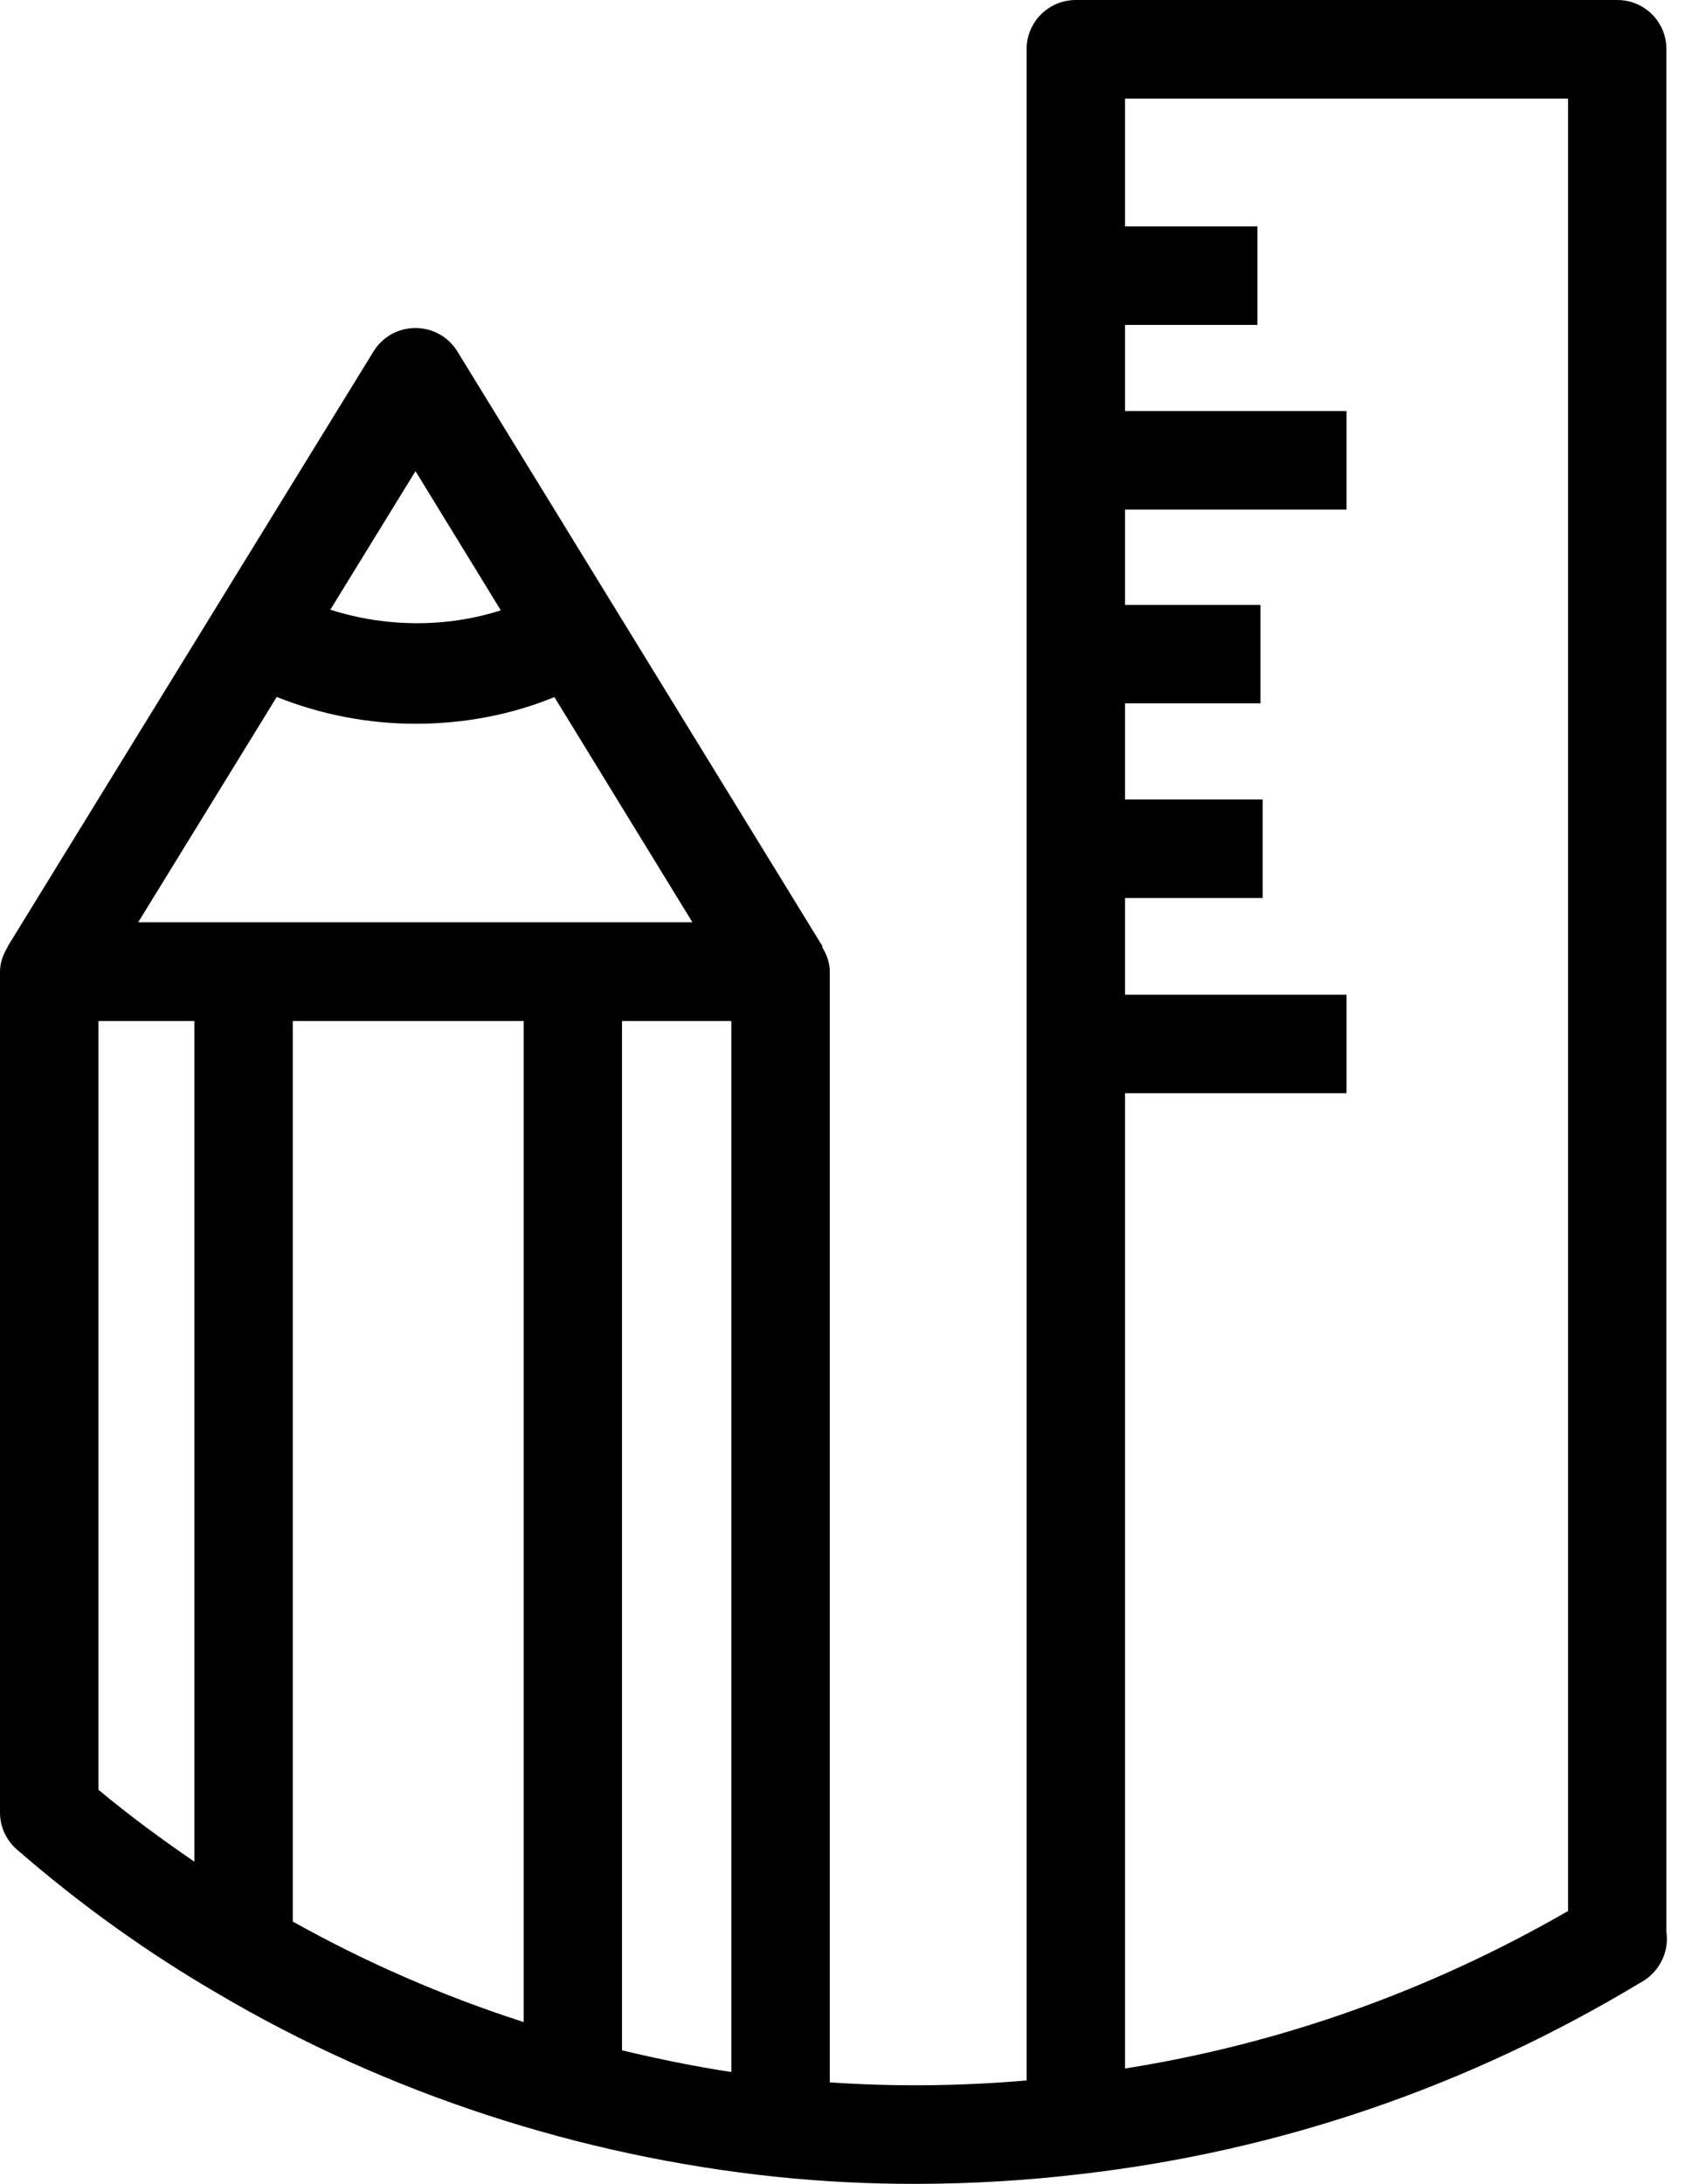 <?xml version="1.0" encoding="UTF-8"?>
<svg width="62px" height="80px" viewBox="0 0 62 80" version="1.1" xmlns="http://www.w3.org/2000/svg" xmlns:xlink="http://www.w3.org/1999/xlink">
    <!-- Generator: Sketch 49.1 (51147) - http://www.bohemiancoding.com/sketch -->
    <title>Page 1</title>
    <desc>Created with Sketch.</desc>
    <defs></defs>
    <g id="Icons" stroke="none" stroke-width="1" fill="none" fill-rule="evenodd">
        <g id="alert" transform="translate(-19, -10)" fill="#000000">
            <path d="M78.261,10 L58.424,10 C57.424,10 56.618,10.807 56.618,11.801 L56.618,86.212 C54.206,86.419 51.8,86.445 49.406,86.282 L49.406,45.6 C49.406,45.255 49.287,44.956 49.121,44.684 L49.143,44.671 L35.76,22.875 C35.434,22.34 34.852,22.016 34.225,22.016 C33.594,22.016 33.015,22.34 32.686,22.875 L19.281,44.671 L19.29,44.675 C19.122,44.947 19,45.25 19,45.6 L19,76.402 C19,76.976 19.276,77.489 19.706,77.826 C21.976,79.794 24.441,81.557 27.014,83.048 C33.168,86.677 40.231,88.988 47.442,89.741 C49.126,89.917 50.822,90 52.523,90 C54.565,90 56.618,89.878 58.647,89.636 C65.893,88.795 72.772,86.445 79.093,82.639 C79.413,82.473 79.694,82.201 79.869,81.868 C80.053,81.526 80.115,81.14 80.062,80.776 L80.062,11.801 C80.066,10.807 79.26,10 78.261,10 L78.261,10 Z M29.728,47.403 L38.188,47.403 L38.188,84.073 C35.242,83.122 32.405,81.889 29.728,80.39 L29.728,47.403 Z M24.059,43.794 L29.14,35.531 C30.749,36.175 32.485,36.513 34.229,36.513 C36.013,36.513 37.745,36.18 39.315,35.536 L44.373,43.786 L24.059,43.786 L24.059,43.794 Z M34.225,27.259 L37.351,32.358 C35.387,32.988 33.168,32.993 31.104,32.335 L34.225,27.259 Z M22.608,47.403 L26.124,47.403 L26.124,78.198 C24.914,77.37 23.735,76.503 22.608,75.564 L22.608,47.403 Z M45.798,85.902 C44.453,85.7 43.12,85.423 41.792,85.108 L41.792,47.403 L45.798,47.403 L45.798,85.902 Z M76.458,80.005 C71.382,82.929 65.937,84.867 60.225,85.774 L60.225,50.045 L68.34,50.045 L68.34,46.439 L60.225,46.439 L60.225,42.896 L65.267,42.896 L65.267,39.288 L60.225,39.288 L60.225,35.768 L65.188,35.768 L65.188,32.16 L60.225,32.16 L60.225,28.666 L68.34,28.666 L68.34,25.058 L60.225,25.058 L60.225,21.902 L65.074,21.902 L65.074,18.293 L60.225,18.293 L60.225,13.613 L76.458,13.613 L76.458,80.005 Z" id="Page-1"></path>
        </g>
    </g>
</svg>